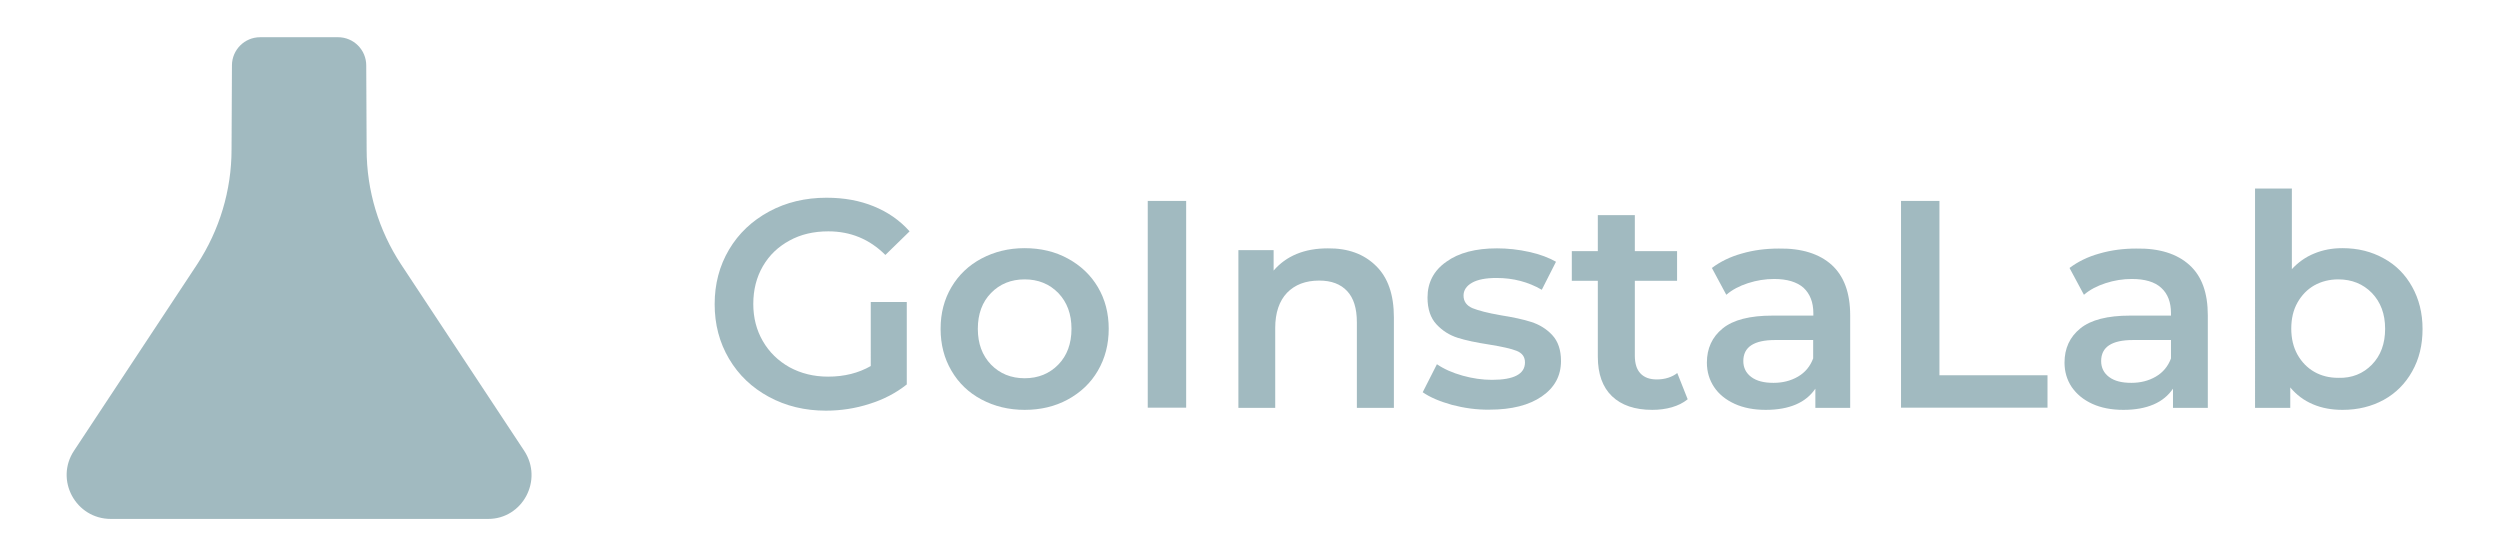 <?xml version="1.0" encoding="utf-8"?>
<!-- Generator: Adobe Illustrator 23.0.0, SVG Export Plug-In . SVG Version: 6.00 Build 0)  -->
<svg version="1.1" id="Layer_1" xmlns="http://www.w3.org/2000/svg" xmlns:xlink="http://www.w3.org/1999/xlink" x="0px" y="0px"
	 viewBox="0 0 124.92 27.79" style="enable-background:new 0 0 124.92 27.79;" xml:space="preserve">
<style type="text/css">
	.st0{opacity:0.39;enable-background:new    ;}
	.st1{fill:#0E4C5C;}
</style>
<g>
	<g class="st0">
		<path class="st1" d="M26.19,22.52l-6.15-9.31c-1.12-1.7-1.72-3.7-1.72-5.74l-0.02-4.2c0-0.78-0.63-1.41-1.41-1.41H13
			c-0.78,0-1.41,0.63-1.41,1.41l-0.02,4.2c0,2.04-0.6,4.03-1.72,5.74L3.7,22.52c-0.97,1.46,0.08,3.41,1.84,3.41h5.57h7.7h5.57
			C26.11,25.94,27.16,23.99,26.19,22.52z"/>
	</g>
	<g class="st0">
		<path class="st1" d="M43.49,15.09h1.82v4.12c-0.53,0.42-1.15,0.75-1.86,0.97c-0.71,0.23-1.44,0.34-2.18,0.34
			c-1.05,0-2-0.23-2.85-0.69c-0.85-0.46-1.51-1.09-1.99-1.9c-0.48-0.81-0.72-1.72-0.72-2.73c0-1.01,0.24-1.92,0.72-2.73
			c0.48-0.81,1.15-1.44,2-1.9c0.85-0.46,1.81-0.69,2.87-0.69c0.87,0,1.65,0.14,2.36,0.43s1.3,0.7,1.79,1.25l-1.21,1.18
			c-0.79-0.79-1.74-1.18-2.85-1.18c-0.73,0-1.38,0.15-1.94,0.46c-0.57,0.31-1.01,0.73-1.33,1.28s-0.48,1.18-0.48,1.89
			c0,0.69,0.16,1.31,0.48,1.86s0.76,0.98,1.33,1.3c0.57,0.31,1.21,0.47,1.93,0.47c0.81,0,1.52-0.18,2.13-0.53V15.09z"/>
		<path class="st1" d="M49.04,19.96c-0.64-0.34-1.14-0.82-1.5-1.44c-0.36-0.61-0.54-1.31-0.54-2.09c0-0.78,0.18-1.47,0.54-2.08
			c0.36-0.61,0.86-1.09,1.5-1.43c0.64-0.34,1.36-0.52,2.15-0.52c0.81,0,1.53,0.17,2.17,0.52s1.14,0.82,1.5,1.43
			c0.36,0.61,0.54,1.3,0.54,2.08c0,0.78-0.18,1.47-0.54,2.09c-0.36,0.62-0.86,1.09-1.5,1.44S52,20.48,51.2,20.48
			C50.4,20.48,49.68,20.3,49.04,19.96z M52.88,18.22c0.44-0.45,0.66-1.05,0.66-1.79c0-0.74-0.22-1.33-0.66-1.79
			c-0.44-0.45-1-0.68-1.68-0.68c-0.68,0-1.24,0.23-1.68,0.68c-0.44,0.45-0.66,1.05-0.66,1.79c0,0.74,0.22,1.33,0.66,1.79
			c0.44,0.45,1,0.68,1.68,0.68C51.88,18.9,52.44,18.67,52.88,18.22z"/>
		<path class="st1" d="M57.35,10.04h1.92v10.33h-1.92V10.04z"/>
		<path class="st1" d="M68.75,13.28c0.6,0.58,0.9,1.44,0.9,2.58v4.52H67.8v-4.28c0-0.69-0.16-1.21-0.49-1.56
			c-0.33-0.35-0.79-0.52-1.39-0.52c-0.68,0-1.21,0.2-1.61,0.61c-0.39,0.41-0.59,1-0.59,1.76v3.99h-1.84v-7.88h1.76v1.02
			c0.31-0.36,0.69-0.64,1.15-0.83c0.46-0.19,0.98-0.28,1.56-0.28C67.35,12.4,68.15,12.69,68.75,13.28z"/>
		<path class="st1" d="M72.55,20.23c-0.61-0.17-1.1-0.38-1.46-0.63l0.71-1.4c0.35,0.24,0.78,0.43,1.28,0.57
			c0.5,0.14,0.99,0.21,1.47,0.21c1.1,0,1.65-0.29,1.65-0.87c0-0.28-0.14-0.47-0.42-0.58c-0.28-0.11-0.73-0.21-1.35-0.31
			c-0.65-0.1-1.18-0.21-1.59-0.34s-0.76-0.35-1.06-0.67c-0.3-0.32-0.45-0.77-0.45-1.34c0-0.75,0.31-1.35,0.94-1.79
			c0.62-0.45,1.47-0.67,2.53-0.67c0.54,0,1.08,0.06,1.62,0.18s0.98,0.29,1.33,0.49l-0.71,1.4c-0.67-0.39-1.42-0.59-2.26-0.59
			c-0.54,0-0.95,0.08-1.23,0.24c-0.28,0.16-0.42,0.38-0.42,0.64c0,0.29,0.15,0.5,0.45,0.63c0.3,0.12,0.76,0.24,1.39,0.35
			c0.63,0.1,1.15,0.21,1.55,0.34c0.4,0.13,0.75,0.34,1.04,0.65c0.29,0.31,0.44,0.74,0.44,1.3c0,0.74-0.32,1.33-0.96,1.77
			c-0.64,0.44-1.51,0.66-2.61,0.66C73.79,20.48,73.16,20.39,72.55,20.23z"/>
		<path class="st1" d="M84.33,19.95c-0.22,0.18-0.48,0.31-0.79,0.4c-0.31,0.09-0.64,0.13-0.98,0.13c-0.87,0-1.54-0.23-2.01-0.68
			c-0.47-0.45-0.71-1.11-0.71-1.98v-3.79h-1.3v-1.48h1.3v-1.8h1.85v1.8h2.11v1.48h-2.11v3.75c0,0.38,0.09,0.68,0.28,0.88
			c0.19,0.2,0.46,0.3,0.81,0.3c0.41,0,0.76-0.11,1.03-0.32L84.33,19.95z"/>
		<path class="st1" d="M91.53,13.24c0.61,0.56,0.92,1.39,0.92,2.52v4.62h-1.74v-0.96c-0.23,0.34-0.55,0.61-0.97,0.79
			c-0.42,0.18-0.92,0.27-1.51,0.27c-0.59,0-1.11-0.1-1.55-0.3c-0.44-0.2-0.79-0.48-1.03-0.84c-0.24-0.36-0.36-0.77-0.36-1.22
			c0-0.71,0.26-1.28,0.79-1.71c0.53-0.43,1.36-0.64,2.49-0.64h2.04v-0.12c0-0.55-0.17-0.97-0.49-1.27
			c-0.33-0.29-0.82-0.44-1.47-0.44c-0.44,0-0.88,0.07-1.31,0.21c-0.43,0.14-0.79,0.33-1.08,0.58l-0.72-1.34
			c0.41-0.31,0.91-0.56,1.49-0.72c0.58-0.17,1.2-0.25,1.85-0.25C90.02,12.4,90.91,12.68,91.53,13.24z M89.84,18.82
			c0.36-0.21,0.61-0.51,0.76-0.91v-0.92h-1.9c-1.06,0-1.59,0.35-1.59,1.05c0,0.33,0.13,0.6,0.4,0.8c0.27,0.2,0.63,0.29,1.11,0.29
			C89.07,19.13,89.48,19.03,89.84,18.82z"/>
		<path class="st1" d="M94.99,10.04h1.92v8.71h5.4v1.62h-7.32V10.04z"/>
		<path class="st1" d="M109.4,13.24c0.62,0.56,0.92,1.39,0.92,2.52v4.62h-1.74v-0.96c-0.23,0.34-0.55,0.61-0.97,0.79
			c-0.42,0.18-0.92,0.27-1.51,0.27c-0.59,0-1.11-0.1-1.55-0.3c-0.44-0.2-0.78-0.48-1.03-0.84c-0.24-0.36-0.36-0.77-0.36-1.22
			c0-0.71,0.26-1.28,0.79-1.71c0.53-0.43,1.36-0.64,2.49-0.64h2.04v-0.12c0-0.55-0.16-0.97-0.49-1.27s-0.82-0.44-1.47-0.44
			c-0.44,0-0.88,0.07-1.31,0.21s-0.79,0.33-1.08,0.58l-0.72-1.34c0.41-0.31,0.91-0.56,1.49-0.72c0.58-0.17,1.2-0.25,1.84-0.25
			C107.9,12.4,108.78,12.68,109.4,13.24z M107.72,18.82c0.36-0.21,0.61-0.51,0.76-0.91v-0.92h-1.9c-1.06,0-1.59,0.35-1.59,1.05
			c0,0.33,0.13,0.6,0.4,0.8c0.27,0.2,0.63,0.29,1.11,0.29C106.95,19.13,107.36,19.03,107.72,18.82z"/>
		<path class="st1" d="M119.11,12.91c0.61,0.33,1.08,0.81,1.42,1.42c0.34,0.61,0.52,1.31,0.52,2.11c0,0.8-0.17,1.5-0.52,2.12
			c-0.34,0.61-0.82,1.09-1.42,1.42c-0.6,0.33-1.29,0.5-2.06,0.5c-0.54,0-1.04-0.09-1.48-0.28c-0.45-0.19-0.82-0.47-1.13-0.84v1.02
			h-1.76V9.42h1.84v4.03c0.31-0.34,0.69-0.61,1.11-0.78c0.43-0.18,0.9-0.27,1.41-0.27C117.82,12.4,118.5,12.57,119.11,12.91z
			 M118.52,18.22c0.44-0.45,0.66-1.05,0.66-1.79c0-0.74-0.22-1.33-0.66-1.79c-0.44-0.45-1-0.68-1.68-0.68c-0.44,0-0.84,0.1-1.2,0.3
			c-0.35,0.2-0.63,0.49-0.84,0.86c-0.21,0.37-0.31,0.81-0.31,1.3c0,0.49,0.1,0.92,0.31,1.3c0.21,0.37,0.49,0.66,0.84,0.86
			c0.35,0.2,0.75,0.3,1.2,0.3C117.52,18.9,118.08,18.67,118.52,18.22z"/>
	</g>
</g>
</svg>
